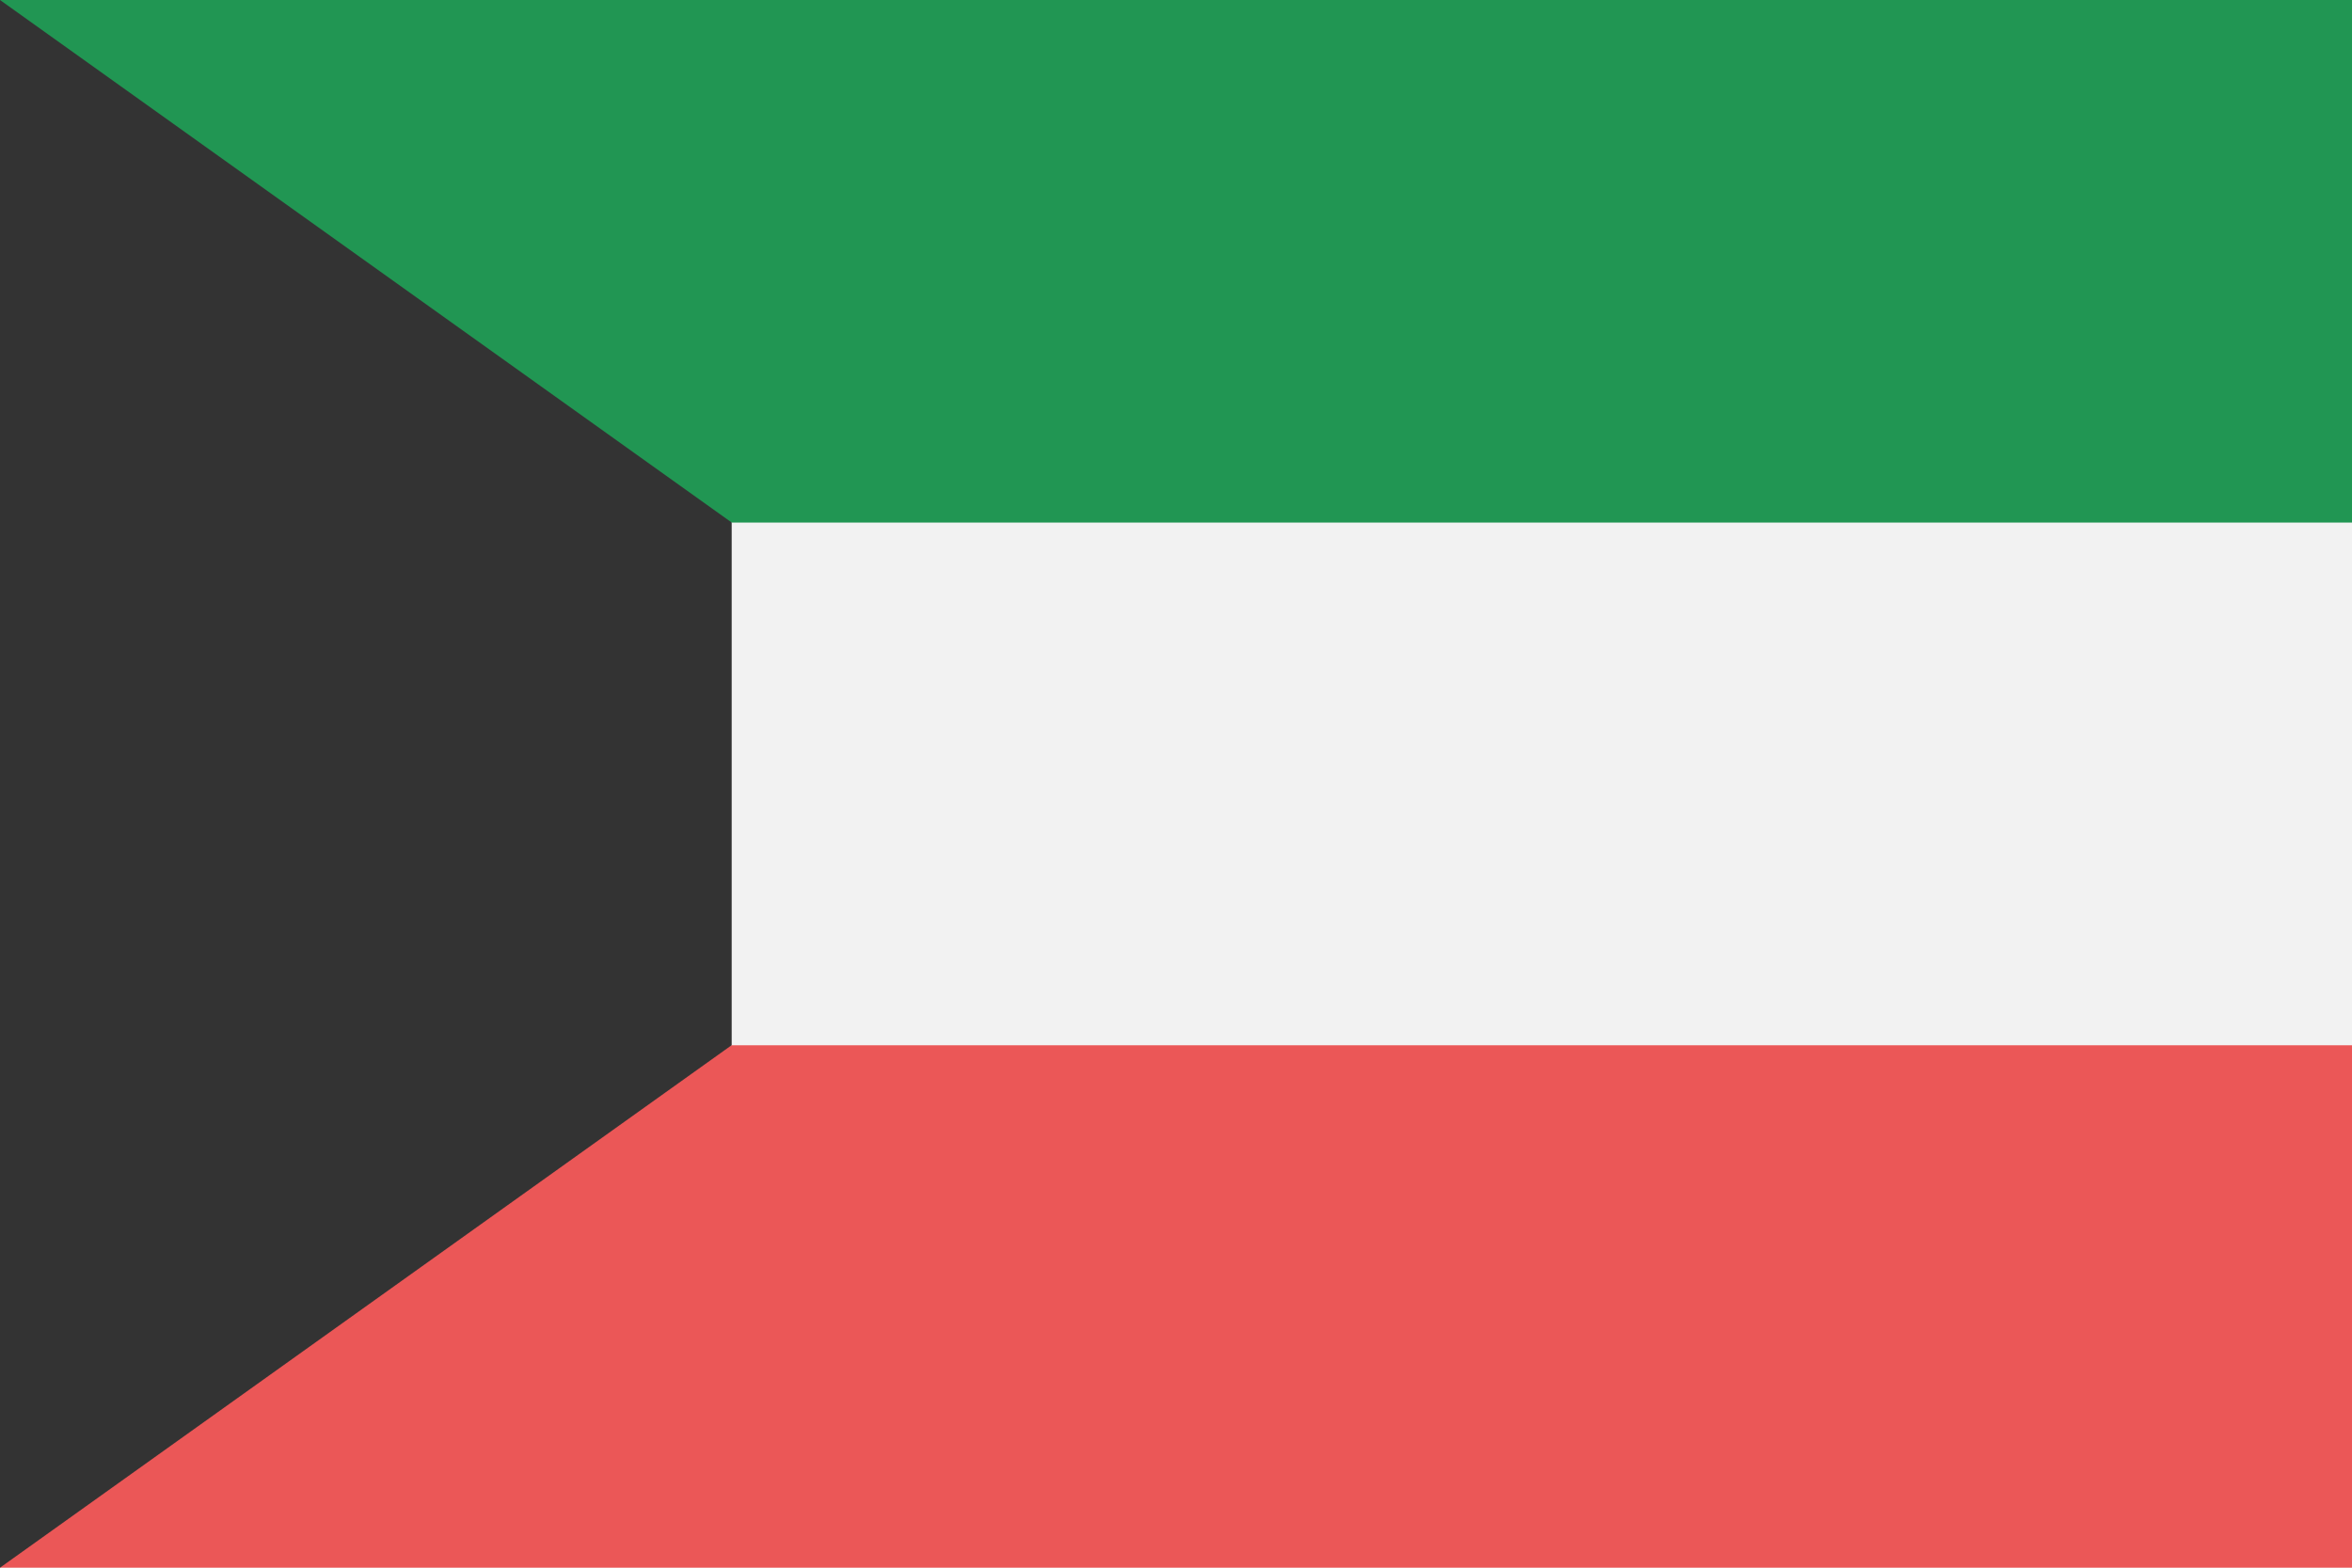 <svg viewBox="0 0 120 80" fill="none">
  <g clip-path="url(#clip0XGpP)">
    <path d="M120 0H0V80H120V0Z" fill="#F2F2F2" />
    <path d="M120 0H0V26.667H120V0Z" fill="#219653" />
    <path d="M120 53.34H0V80.01H120V53.34Z" fill="#EB5757" />
    <path d="M0 0L37.331 26.665V53.335L0 80V0Z" fill="#333333" />
  </g>
  <defs>
    <clipPath id="clip0XGpP">
      <rect width="120" height="80" fill="white" />
    </clipPath>
  </defs>
</svg>